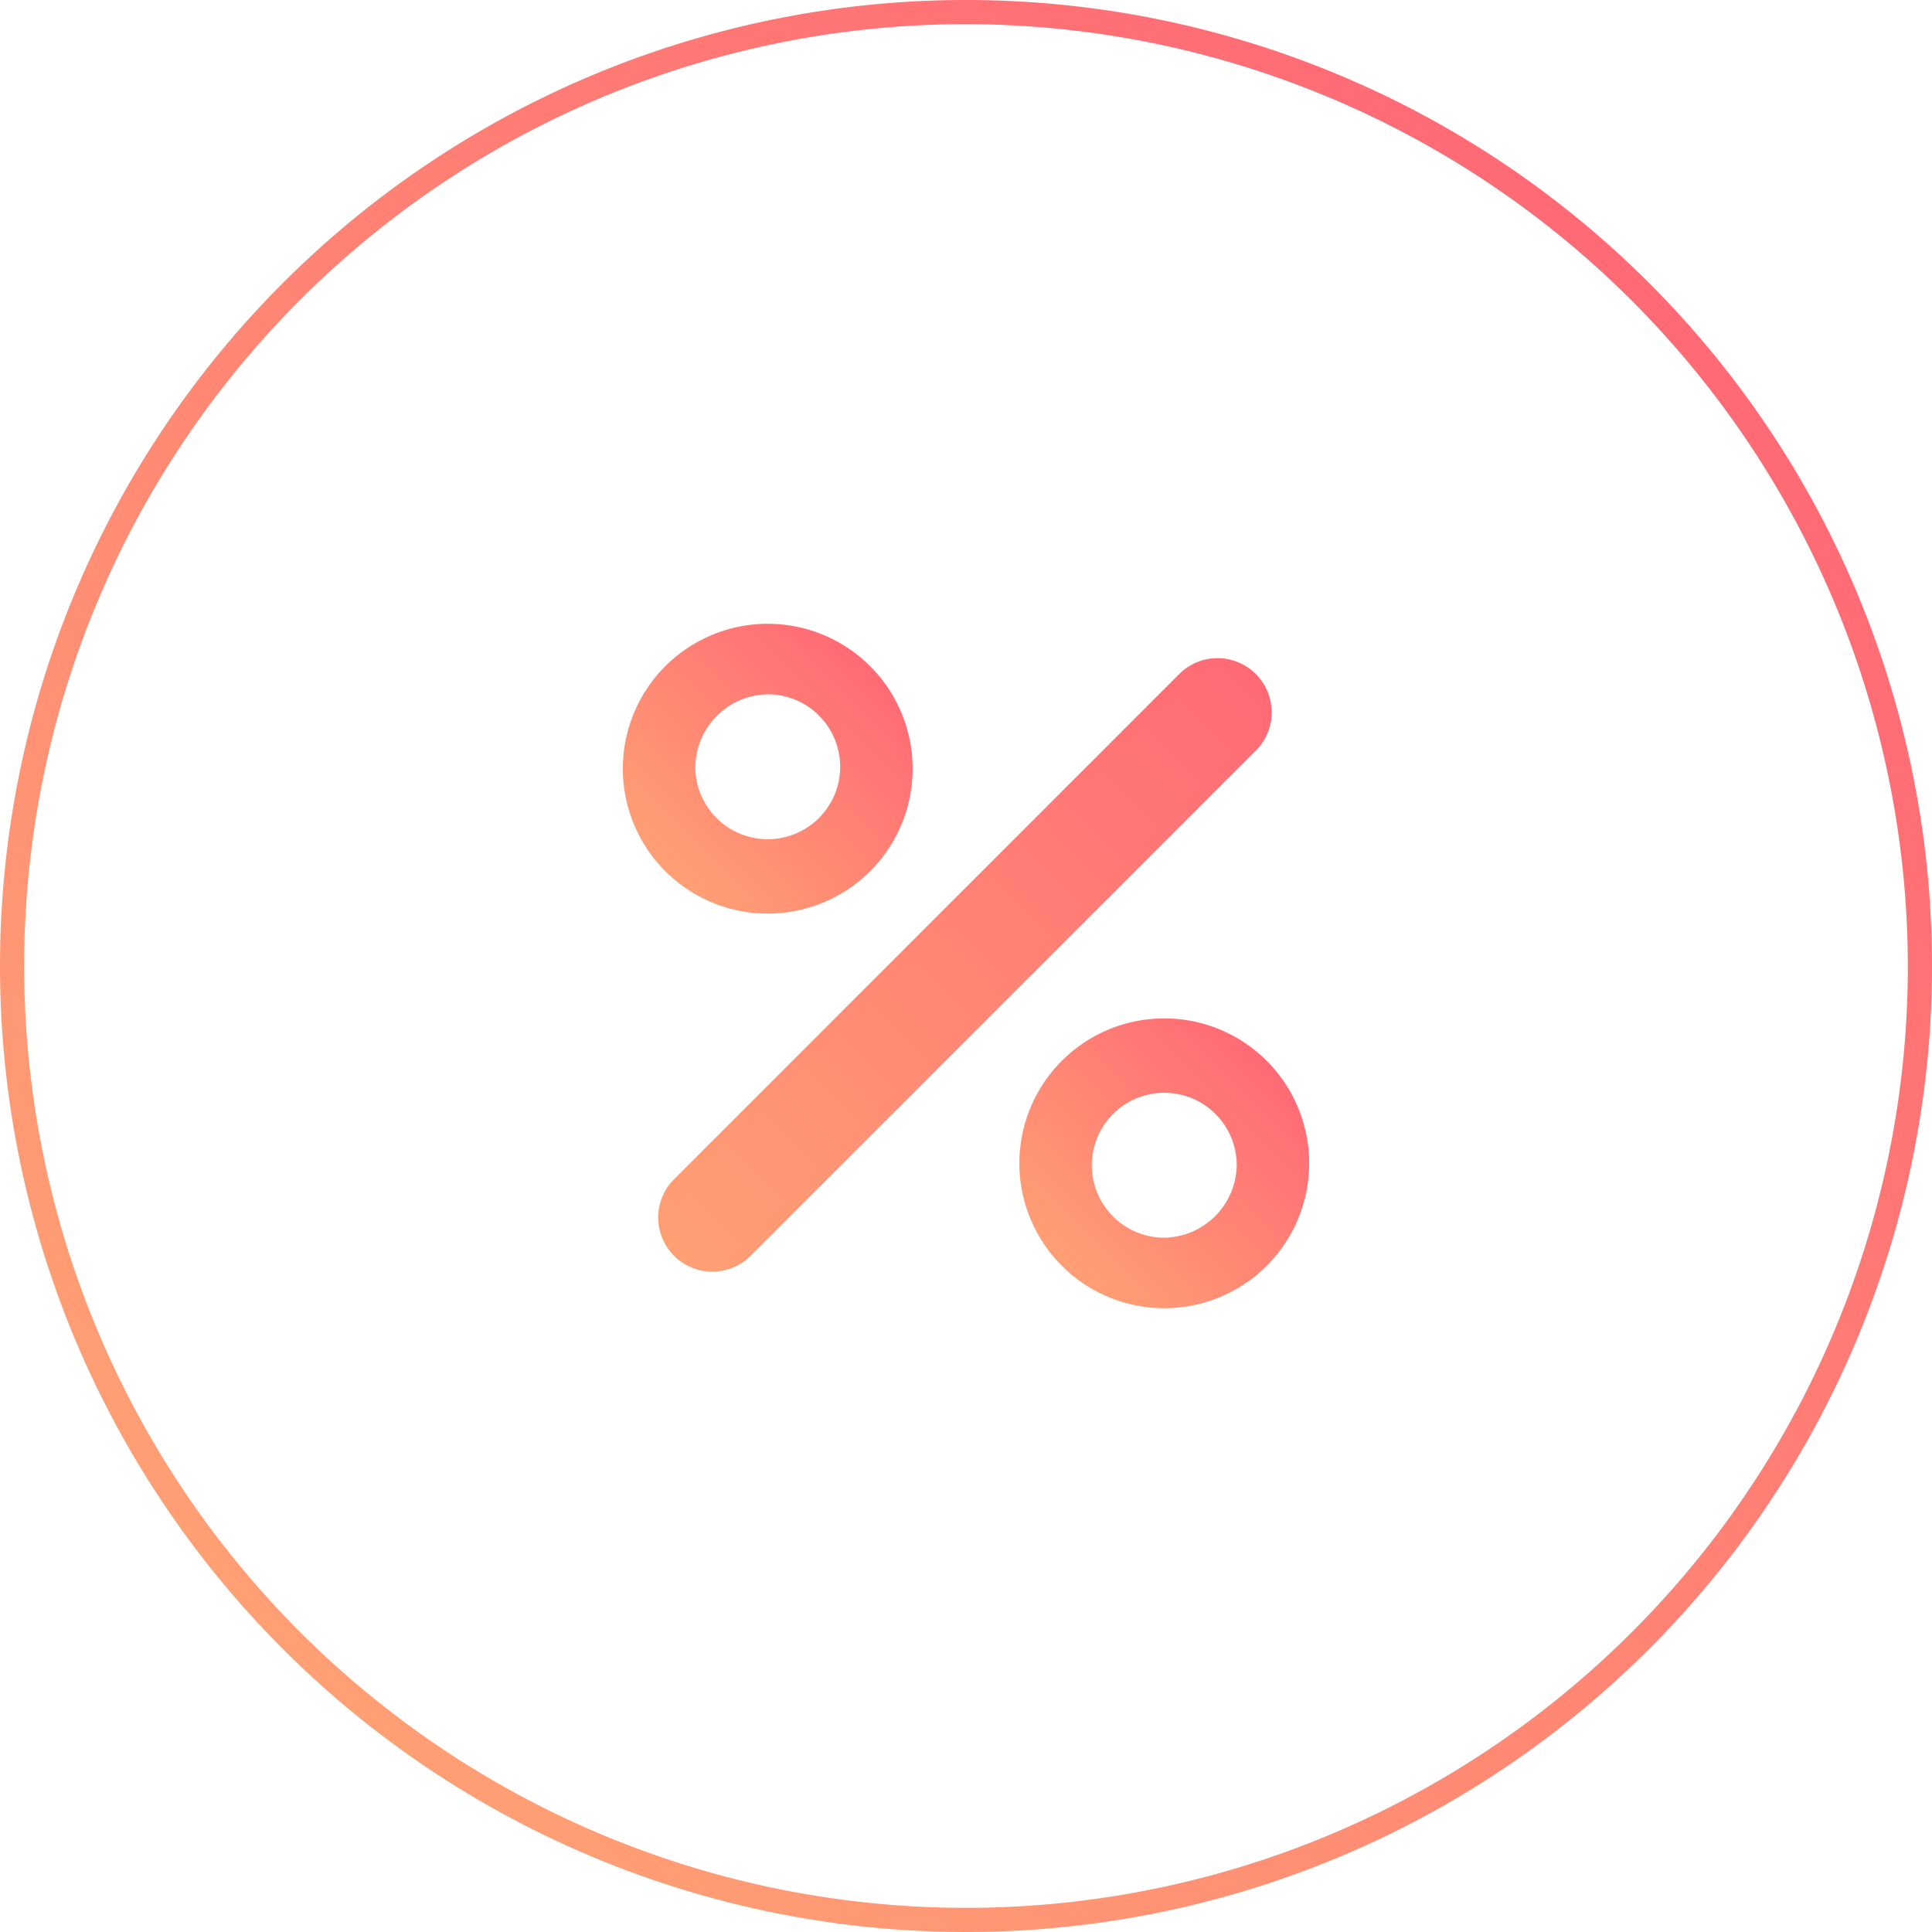 <svg id="9c6286cd-b58e-4e6f-b302-13b3edf8f081" data-name="artwork" xmlns="http://www.w3.org/2000/svg" xmlns:xlink="http://www.w3.org/1999/xlink" viewBox="0 0 80 80"><defs><linearGradient id="ccab3d89-8276-417b-a3ce-65f31d3e4e68" x1="11.73" y1="68.27" x2="68.27" y2="11.73" gradientUnits="userSpaceOnUse"><stop offset="0" stop-color="#ff9f74"/><stop offset="1" stop-color="#ff6a75"/></linearGradient><linearGradient id="021f737b-195b-4c87-9c94-4a9dc51142ea" x1="27.91" y1="52" x2="52" y2="27.91" xlink:href="#ccab3d89-8276-417b-a3ce-65f31d3e4e68"/><linearGradient id="1b1f7cf5-71a5-4f49-ac5b-c5cfb98040ee" x1="27.53" y1="36.06" x2="36.06" y2="27.53" xlink:href="#ccab3d89-8276-417b-a3ce-65f31d3e4e68"/><linearGradient id="693460d5-b817-491a-ab99-3dff1686fa2a" x1="43.94" y1="52.47" x2="52.47" y2="43.94" xlink:href="#ccab3d89-8276-417b-a3ce-65f31d3e4e68"/></defs><title>4Artboard 4</title><path d="M40,80A40,40,0,1,1,80,40,40,40,0,0,1,40,80ZM40,1A39,39,0,1,0,79,40,39.06,39.06,0,0,0,40,1Z" style="fill:url(#ccab3d89-8276-417b-a3ce-65f31d3e4e68)"/><path d="M52,27.91a2.24,2.24,0,0,0-3.17,0L27.91,48.83A2.24,2.24,0,1,0,31.08,52L52,31.08A2.24,2.24,0,0,0,52,27.91Z" style="fill:url(#021f737b-195b-4c87-9c94-4a9dc51142ea)"/><path d="M31.79,37.83a6,6,0,1,0-6-6A6,6,0,0,0,31.79,37.83Zm0-9.08a3,3,0,1,1-3,3A3.05,3.05,0,0,1,31.79,28.75Z" style="fill:url(#1b1f7cf5-71a5-4f49-ac5b-c5cfb98040ee)"/><path d="M48.21,42.17a6,6,0,1,0,6,6A6,6,0,0,0,48.21,42.17Zm0,9.08a3,3,0,1,1,3-3A3.05,3.05,0,0,1,48.21,51.25Z" style="fill:url(#693460d5-b817-491a-ab99-3dff1686fa2a)"/></svg>